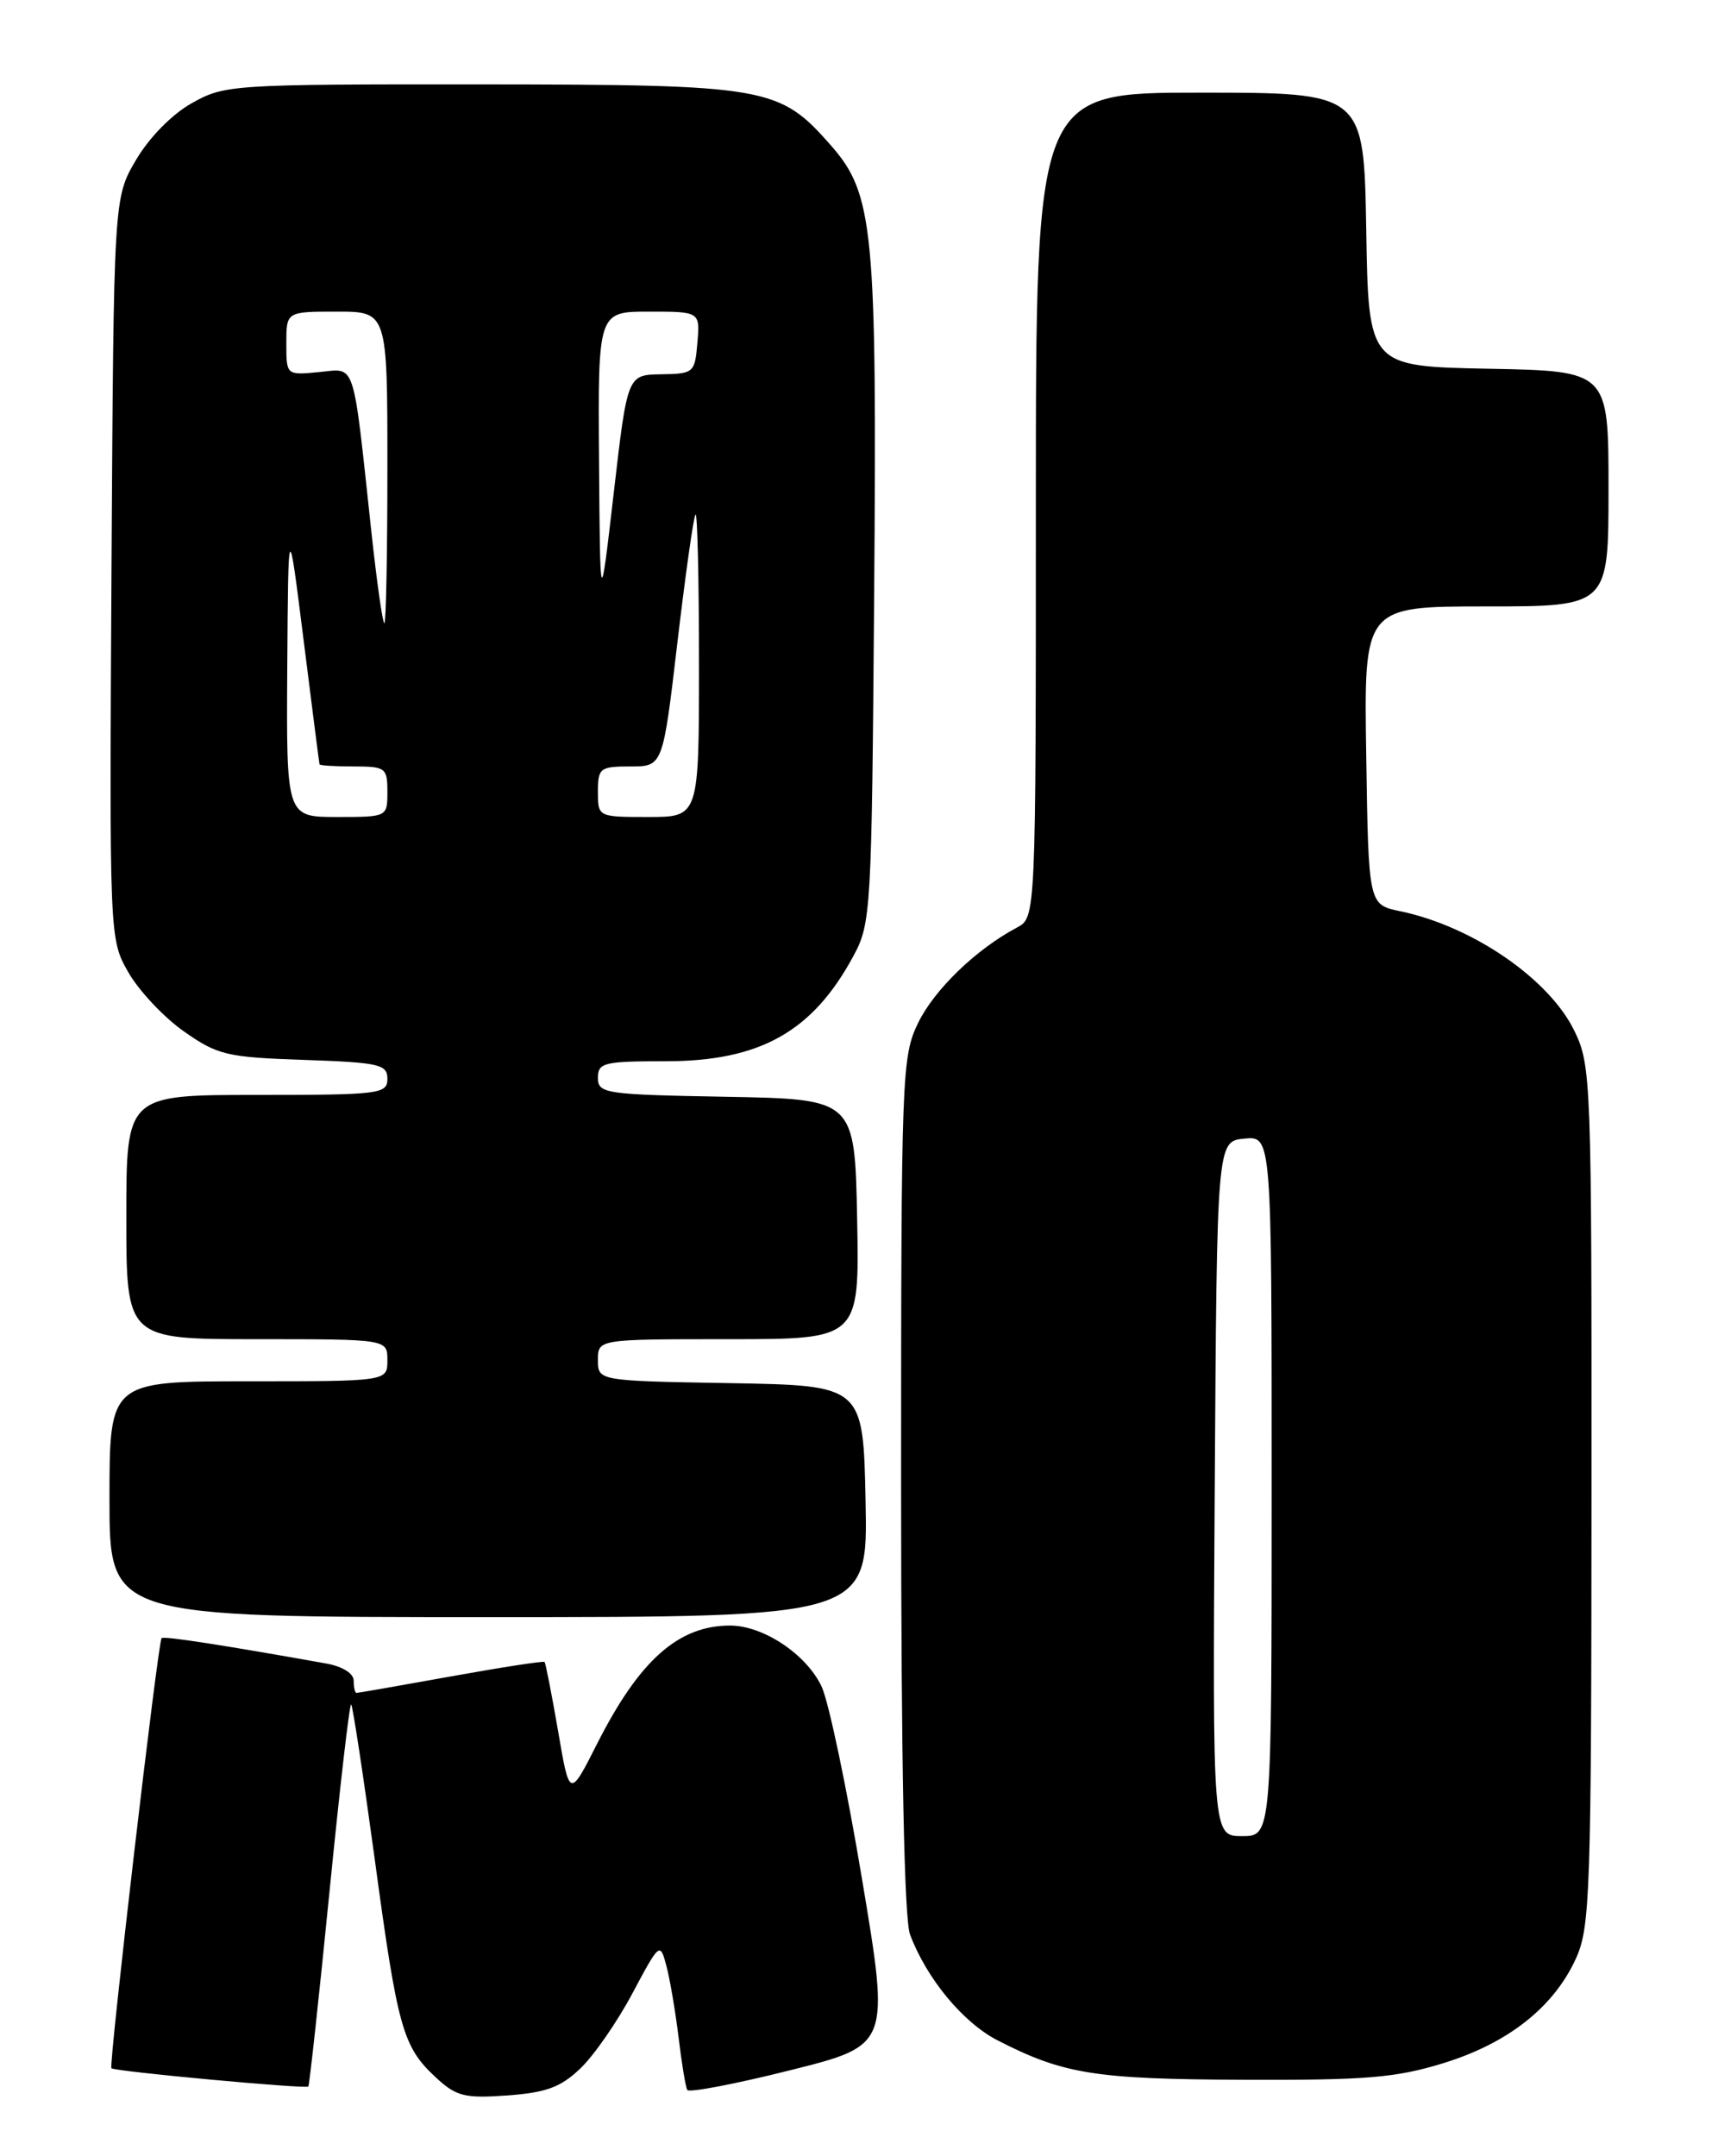 <?xml version="1.0" encoding="UTF-8" standalone="no"?>
<!DOCTYPE svg PUBLIC "-//W3C//DTD SVG 1.1//EN" "http://www.w3.org/Graphics/SVG/1.1/DTD/svg11.dtd" >
<svg xmlns="http://www.w3.org/2000/svg" xmlns:xlink="http://www.w3.org/1999/xlink" version="1.1" viewBox="0 0 204 256">
 <g >
 <path fill="currentColor"
d=" M 68.92 245.58 C 70.53 244.04 73.31 240.03 75.10 236.66 C 78.31 230.64 78.38 230.58 79.12 233.37 C 79.54 234.93 80.19 238.75 80.57 241.85 C 80.94 244.96 81.41 247.79 81.61 248.14 C 81.81 248.48 87.30 247.44 93.82 245.80 C 105.66 242.84 105.66 242.84 102.37 223.17 C 100.57 212.35 98.40 202.03 97.56 200.24 C 95.75 196.41 90.65 193.01 86.70 193.00 C 80.56 193.00 75.94 197.10 70.92 207.00 C 67.63 213.50 67.63 213.50 66.27 205.53 C 65.51 201.15 64.79 197.46 64.66 197.32 C 64.52 197.19 59.52 197.96 53.54 199.04 C 47.55 200.12 42.51 201.00 42.33 201.00 C 42.15 201.00 42.00 200.35 42.00 199.55 C 42.00 198.69 40.66 197.85 38.75 197.51 C 26.56 195.33 19.46 194.23 19.19 194.49 C 18.76 194.90 12.89 245.22 13.23 245.56 C 13.60 245.94 36.30 248.04 36.61 247.73 C 36.74 247.59 37.87 237.25 39.11 224.75 C 40.35 212.25 41.51 202.18 41.70 202.37 C 41.89 202.56 43.14 210.80 44.49 220.69 C 47.22 240.85 47.82 243.00 51.74 246.64 C 54.18 248.91 55.16 249.15 60.25 248.79 C 64.86 248.45 66.58 247.82 68.92 245.58 Z  M 171.41 244.95 C 179.09 242.58 184.51 238.30 187.14 232.51 C 188.82 228.80 188.96 224.67 188.98 177.57 C 189.00 128.23 188.94 126.50 186.95 122.40 C 183.96 116.23 174.86 109.98 166.27 108.19 C 162.50 107.41 162.50 107.41 162.23 89.71 C 161.95 72.00 161.95 72.00 176.48 72.00 C 191.00 72.00 191.00 72.00 191.00 58.03 C 191.00 44.05 191.00 44.05 176.75 43.78 C 162.50 43.50 162.50 43.50 162.23 27.25 C 161.95 11.00 161.95 11.00 142.48 11.00 C 123.00 11.00 123.00 11.00 123.00 59.96 C 123.00 108.93 123.00 108.93 120.75 110.13 C 115.89 112.71 110.93 117.51 109.01 121.47 C 107.08 125.47 107.00 127.56 107.00 176.25 C 107.00 209.34 107.37 227.84 108.06 229.68 C 110.01 234.89 114.35 240.14 118.44 242.24 C 126.26 246.26 130.00 246.86 147.64 246.93 C 162.22 246.99 165.78 246.69 171.41 244.95 Z  M 102.78 178.25 C 102.50 164.50 102.50 164.50 86.75 164.22 C 71.00 163.95 71.00 163.95 71.00 161.47 C 71.00 159.00 71.00 159.00 86.53 159.00 C 102.05 159.00 102.05 159.00 101.78 144.75 C 101.50 130.50 101.50 130.50 86.25 130.22 C 71.83 129.96 71.00 129.84 71.00 127.97 C 71.00 126.17 71.70 126.00 79.05 126.00 C 90.24 126.00 96.49 122.50 101.34 113.50 C 103.43 109.63 103.51 108.25 103.80 70.67 C 104.14 27.26 103.74 23.05 98.68 17.28 C 92.53 10.28 91.19 10.05 57.14 10.02 C 27.52 10.00 26.67 10.06 22.79 12.24 C 20.43 13.56 17.72 16.32 16.15 18.99 C 13.50 23.50 13.50 23.50 13.24 67.50 C 12.99 111.50 12.99 111.50 15.25 115.46 C 16.50 117.64 19.46 120.79 21.84 122.46 C 25.84 125.27 26.92 125.53 36.08 125.84 C 45.05 126.15 46.00 126.37 46.00 128.09 C 46.00 129.89 45.08 130.00 30.50 130.00 C 15.00 130.00 15.00 130.00 15.00 144.50 C 15.00 159.00 15.00 159.00 30.50 159.00 C 46.00 159.00 46.00 159.00 46.00 161.50 C 46.00 164.00 46.00 164.00 29.50 164.00 C 13.00 164.00 13.00 164.00 13.00 178.00 C 13.00 192.00 13.00 192.00 58.03 192.00 C 103.06 192.00 103.06 192.00 102.78 178.25 Z  M 144.24 176.75 C 144.50 135.50 144.50 135.50 147.75 135.19 C 151.00 134.87 151.00 134.87 151.00 176.44 C 151.00 218.00 151.00 218.00 147.49 218.00 C 143.98 218.00 143.98 218.00 144.24 176.75 Z  M 34.11 79.25 C 34.23 61.50 34.23 61.50 36.05 76.00 C 37.05 83.97 37.90 90.61 37.94 90.75 C 37.97 90.89 39.80 91.00 42.00 91.00 C 45.78 91.00 46.00 91.17 46.00 94.00 C 46.00 97.00 46.00 97.00 40.00 97.00 C 34.00 97.00 34.00 97.00 34.11 79.25 Z  M 71.00 94.00 C 71.00 91.19 71.24 91.00 74.86 91.00 C 78.71 91.00 78.71 91.00 80.44 76.25 C 81.40 68.14 82.36 61.31 82.59 61.08 C 82.81 60.85 83.00 68.84 83.00 78.83 C 83.00 97.00 83.00 97.00 77.00 97.00 C 71.00 97.00 71.00 97.00 71.00 94.00 Z  M 44.11 63.25 C 41.85 42.35 42.32 43.76 37.87 44.18 C 34.00 44.55 34.00 44.55 34.00 40.78 C 34.00 37.00 34.00 37.00 40.00 37.00 C 46.00 37.00 46.00 37.00 46.00 55.50 C 46.00 65.67 45.84 74.00 45.64 74.00 C 45.44 74.00 44.75 69.16 44.11 63.25 Z  M 71.13 54.75 C 71.00 37.00 71.00 37.00 77.06 37.00 C 83.12 37.00 83.12 37.00 82.81 40.69 C 82.51 44.27 82.38 44.38 78.50 44.44 C 74.50 44.50 74.50 44.50 72.88 58.50 C 71.26 72.50 71.26 72.50 71.13 54.75 Z "/>
</g>
</svg>